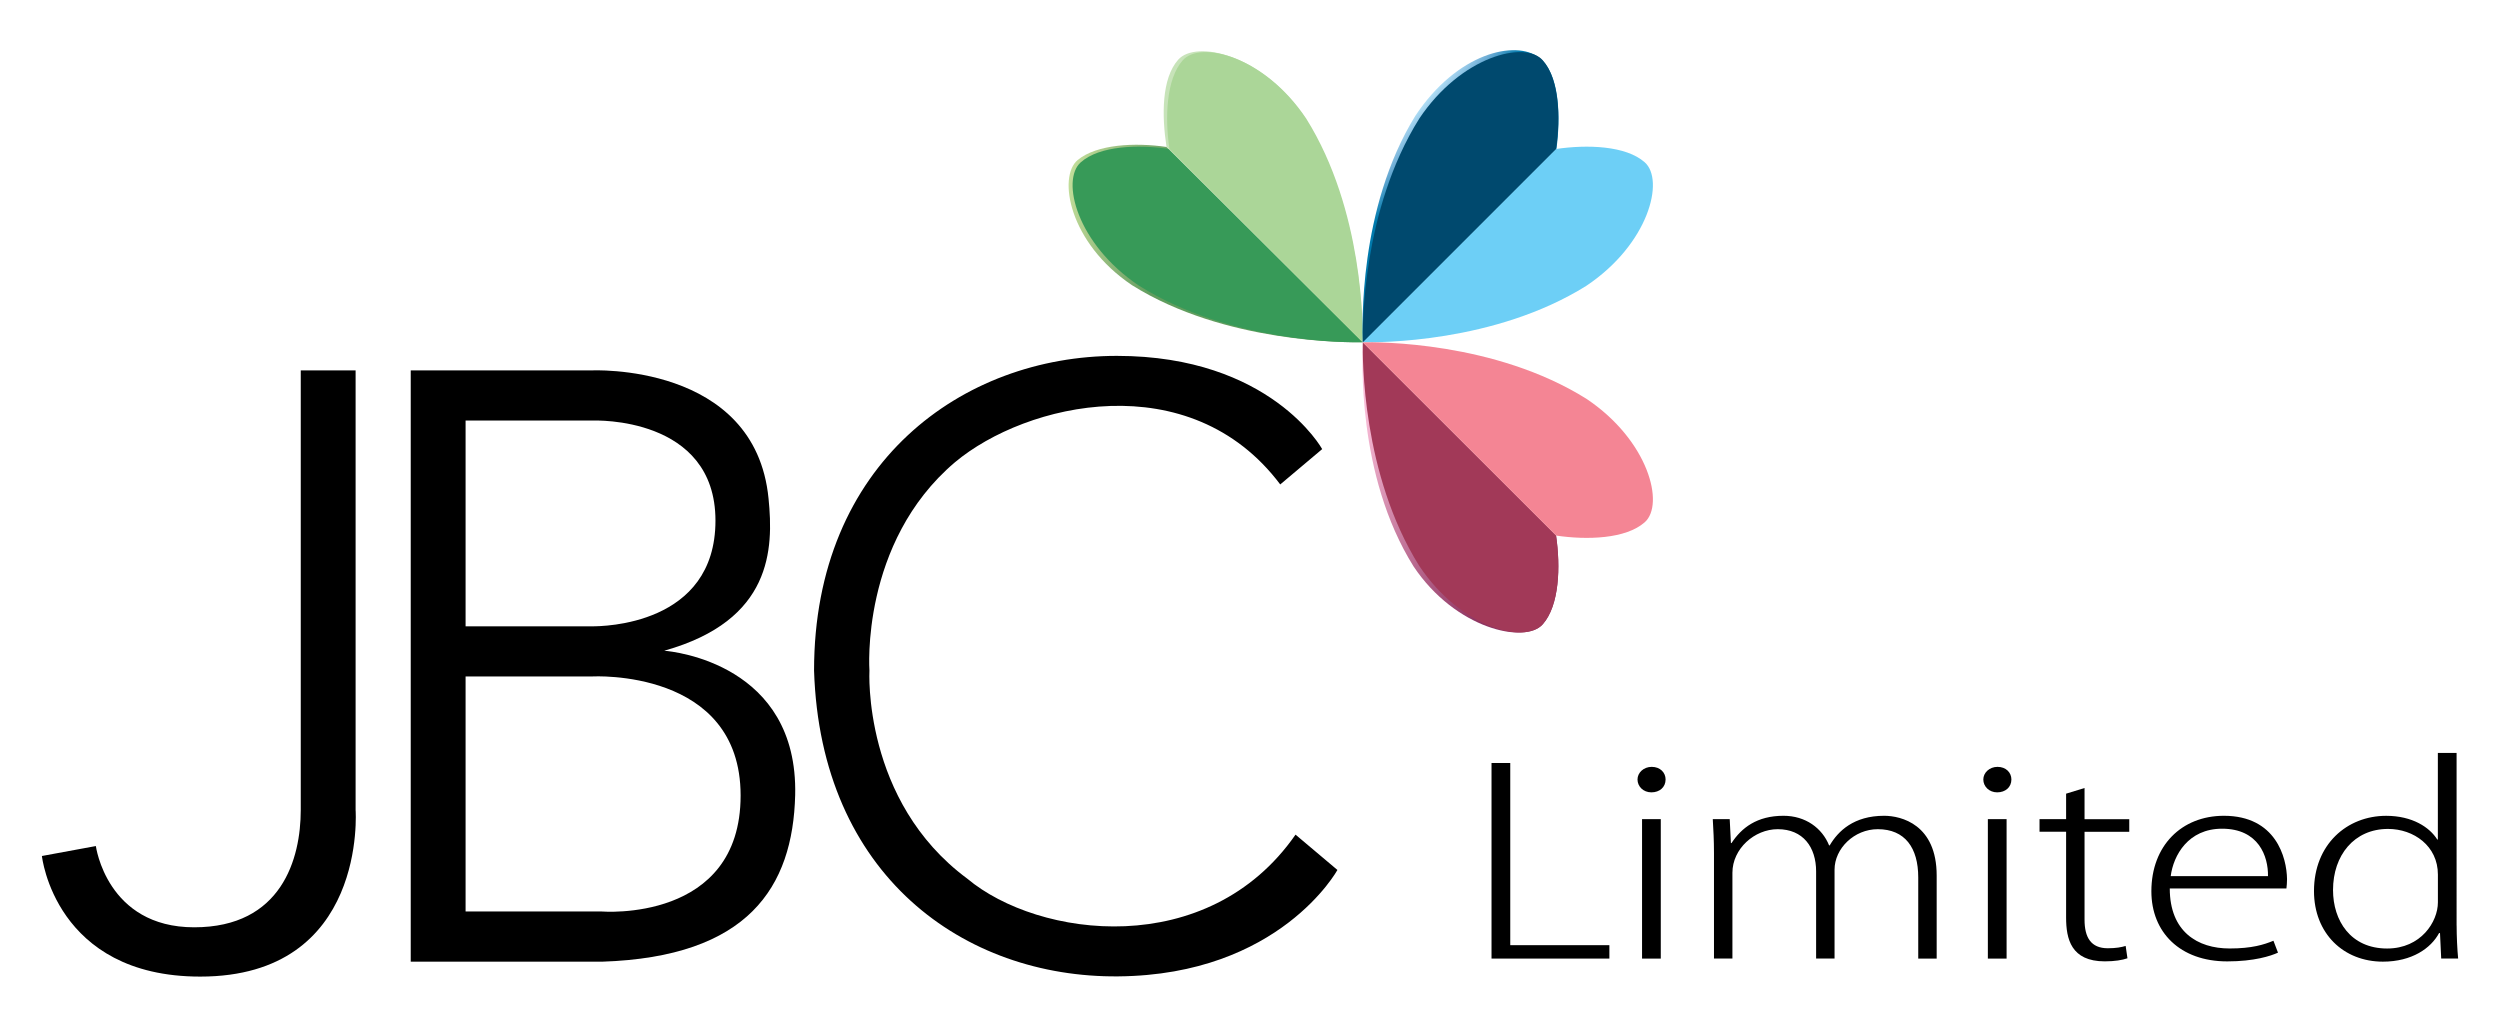 <?xml version="1.0" encoding="utf-8"?>
<!-- Generator: Adobe Illustrator 24.1.2, SVG Export Plug-In . SVG Version: 6.00 Build 0)  -->
<svg version="1.1" xmlns="http://www.w3.org/2000/svg" xmlns:xlink="http://www.w3.org/1999/xlink" x="0px" y="0px"
	 viewBox="0 0 665.83 273.47" style="enable-background:new 0 0 665.83 273.47;" xml:space="preserve">
<style type="text/css">
	.st0{fill:url(#SVGID_1_);}
	.st1{fill:#379A58;}
	.st2{fill:#C7E3B9;}
	.st3{fill:#ABD698;}
	.st4{fill:url(#SVGID_2_);}
	.st5{fill:#6DCFF6;}
	.st6{fill:#00496E;}
	.st7{fill:url(#SVGID_3_);}
	.st8{fill:#A23958;}
	.st9{fill:#F48594;}
	.st10{fill:url(#SVGID_4_);}
	.st11{fill:url(#SVGID_5_);}
	.st12{fill:url(#SVGID_6_);}
</style>
<g id="Layer_1">
	<g>
		<path d="M94.71,98.65H80.1v117.08c0,12.98-5.08,31.24-28.39,31.24s-26.18-21.64-26.18-21.64l-14.37,2.65
			c0,0,3.43,32.12,42.16,32.12c44.62,0,41.39-44.37,41.39-44.37V98.65z"/>
		<g>
			<g>
				<path d="M176.99,173.32c-0.02,0-0.02-0.03,0-0.04c28.68-8.07,29.04-27.07,27.7-40.48c-3.54-36.36-47.34-34.15-47.34-34.15H124v0
					h-14.61v0h0v13.36h0v54.8h0v13.36h0v62.6h0v13.36h50.88c39.03-1.26,50.9-19.85,51.51-44.37
					C212.6,176.83,179.22,173.5,176.99,173.32z M124,112.01h34.09c0,0,32.46-1.29,32.46,26.65s-30.12,28.15-32.81,28.15H124V112.01z
					 M160.27,242.76H124v-62.6h33.73c0,0,39.52-2.21,39.52,31.71C197.26,245.79,160.27,242.76,160.27,242.76z"/>
			</g>
		</g>
		<path d="M345.04,222.29c-23.3,33.54-68.49,27.59-87.44,11.71c-27.95-20.68-26.04-55.41-26.04-55.41s-2.49-34.05,22.78-55.48
			c18.96-15.88,62.59-26.06,86.63,5.91l11.17-9.41c0,0-13.68-24.83-54.69-24.83c-41,0-80.64,28.52-80.64,83.81
			c1.72,54.64,39.99,81.81,80.99,81.45c43.08-0.38,58.4-28.34,58.4-28.34L345.04,222.29z"/>
		<g>
			<path d="M428.63,255.3h-31.39v-52.09h4.99v48.52h26.4V255.3z"/>
			<path d="M439.82,211.03c-2.17,0-3.7-1.58-3.7-3.43c0-1.78,1.61-3.36,3.78-3.36c2.25,0,3.7,1.51,3.7,3.36
				C443.6,209.66,442,211.03,439.82,211.03z M442.32,255.3h-4.99v-37.13h4.99V255.3z"/>
			<path d="M515.8,255.3h-4.91v-21.62c0-7.89-3.54-12.84-10.78-12.84c-6.28,0-11.51,5.15-11.51,10.77v23.68h-4.91v-23.2
				c0-6.45-3.46-11.25-10.22-11.25c-6.2,0-12.07,5.22-12.07,11.6v22.85h-4.91v-28.07c0-3.57-0.16-6.17-0.32-9.06h4.51l0.32,6.38
				h0.16c2.66-4.05,6.76-7.27,13.84-7.27c5.88,0,10.3,3.29,12.15,7.89h0.16c2.25-3.84,6.44-7.89,14.49-7.89c4.59,0,14,2.33,14,15.92
				V255.3z"/>
			<path d="M531.92,211.03c-2.17,0-3.7-1.58-3.7-3.43c0-1.78,1.61-3.36,3.78-3.36c2.25,0,3.7,1.51,3.7,3.36
				C535.7,209.66,534.1,211.03,531.92,211.03z M534.42,255.3h-4.99v-37.13h4.99V255.3z"/>
			<path d="M550.27,211.38l4.91-1.51v8.3h11.91v3.36h-11.91v23.4c0,4.73,1.69,7.62,6.2,7.62c2.17,0,3.62-0.27,4.75-0.62l0.48,3.29
				c-1.37,0.48-3.38,0.82-6.04,0.82c-9.02,0-10.3-6.04-10.3-11.67v-22.85h-7.08v-3.36h7.08V211.38z"/>
			<path d="M606.7,253.72c-1.93,0.89-6.36,2.33-13.52,2.33c-12.56,0-20.2-7.75-20.2-18.67c0-12.15,8.05-20.11,19.31-20.11
				c13.85,0,16.74,11.12,16.82,16.88c0,1.03-0.08,1.65-0.16,2.47h-31.07c0,11.53,7.4,15.99,15.94,15.99c5.96,0,9.17-1.03,11.67-2.06
				L606.7,253.72z M604.04,233.34c0.08-5.28-2.49-12.63-12.23-12.63c-9.02,0-12.96,7.07-13.68,12.63H604.04z"/>
			<path d="M654.28,246.51c0,2.81,0.16,6.25,0.4,8.78h-4.51l-0.32-6.79h-0.24c-2.17,4.05-7.24,7.62-14.97,7.62
				c-10.46,0-18.35-7.48-18.35-18.8c0-12.42,8.77-20.04,19.23-20.04c7,0,11.59,3.09,13.6,6.31h0.16v-23.06h4.99V246.51z
				 M649.29,232.92c0-7.62-6.44-12.15-13.28-12.15c-9.01,0-14.65,7-14.65,16.27c0,8.16,4.67,15.58,14.41,15.58
				c9.02,0,13.52-7.14,13.52-12.29V232.92z"/>
		</g>
		<g>
			<linearGradient id="SVGID_1_" gradientUnits="userSpaceOnUse" x1="282.932" y1="56.321" x2="309.769" y2="61.37">
				<stop  offset="0" style="stop-color:#C2DE9A"/>
				<stop  offset="0.229" style="stop-color:#AFCE8D"/>
				<stop  offset="0.686" style="stop-color:#82AF72"/>
				<stop  offset="1" style="stop-color:#619D5E"/>
			</linearGradient>
			<path class="st0" d="M287.02,42.62c-5.36,4.44-2.33,22.07,14.48,33.34c24.7,15.49,57.47,15.26,61.43,15.18l-52.25-52
				C302.34,37.91,292.12,38.4,287.02,42.62z"/>
			<path class="st1" d="M287.84,43.23c-5.34,4.73-1.09,21.75,15.54,32.88c24.43,15.3,55.63,15.12,59.55,15.04l-51.47-51.47
				C303.2,38.46,292.86,38.77,287.84,43.23z"/>
			<path class="st2" d="M313.79,15.9c4.73-5.34,22.36-1.51,33.65,15.28c15.53,24.66,15.55,56.02,15.49,59.96l-52.25-52
				C309.41,30.84,309.34,20.92,313.79,15.9z"/>
			<path class="st3" d="M315.01,16.05c4.73-5.34,21.75-1.09,32.88,15.54c15.3,24.43,15.12,55.63,15.04,59.55l-51.47-51.47
				C310.24,31.42,310.56,21.07,315.01,16.05z"/>
			<linearGradient id="SVGID_2_" gradientUnits="userSpaceOnUse" x1="369.159" y1="38.551" x2="377.847" y2="45.935">
				<stop  offset="0" style="stop-color:#B7E5FA"/>
				<stop  offset="0.168" style="stop-color:#9ECFEC"/>
				<stop  offset="0.505" style="stop-color:#68A9D2"/>
				<stop  offset="0.977" style="stop-color:#007BAE"/>
				<stop  offset="1" style="stop-color:#0079AC"/>
			</linearGradient>
			<path class="st4" d="M409.96,15.37c-6.33-4.88-21.93-1.27-33.01,15.47c-15.21,24.61-14.13,56.32-13.99,60.31l51.58-51.58
				C415.66,31.2,415.43,19.59,409.96,15.37z"/>
			<g>
				<path class="st5" d="M438.05,43.23c5.34,4.73,1.09,21.75-15.54,32.88c-24.43,15.3-55.63,15.12-59.55,15.04l51.47-51.47
					C422.69,38.46,433.03,38.77,438.05,43.23z"/>
				<path class="st6" d="M410.88,16.05c-4.73-5.34-21.75-1.09-32.88,15.54c-15.3,24.43-15.12,55.63-15.04,59.55l51.47-51.47
					C415.64,31.42,415.33,21.07,410.88,16.05z"/>
			</g>
			<linearGradient id="SVGID_3_" gradientUnits="userSpaceOnUse" x1="360.737" y1="114.084" x2="405.104" y2="153.231">
				<stop  offset="0" style="stop-color:#F8BBD6"/>
				<stop  offset="0.186" style="stop-color:#E5A3C1"/>
				<stop  offset="0.558" style="stop-color:#BE7095"/>
				<stop  offset="1" style="stop-color:#8E3461"/>
			</linearGradient>
			<path class="st7" d="M410.88,166.27c-4.73,5.34-23.25,1.25-34.38-15.38c-15.3-24.43-13.62-55.78-13.54-59.71l51.47,51.47
				C415.64,150.9,415.33,161.25,410.88,166.27z"/>
			<g>
				<path class="st8" d="M410.88,166.27c-4.73,5.34-21.75,1.09-32.88-15.54c-15.3-24.43-15.12-55.63-15.04-59.55l51.47,51.47
					C415.64,150.9,415.33,161.25,410.88,166.27z"/>
				<path class="st9" d="M438.05,139.09c5.34-4.73,1.09-21.75-15.54-32.88c-24.43-15.3-55.63-15.12-59.55-15.04l51.47,51.47
					C422.69,143.86,433.03,143.55,438.05,139.09z"/>
			</g>
		</g>
	</g>
</g>
<g id="Crop_Mark">
	<g>
		<path d="M1218.23,70.86h-17.08v136.87c0,15.17-5.94,36.52-33.19,36.52s-30.61-25.3-30.61-25.3l-16.79,3.1
			c0,0,4.02,37.55,49.28,37.55c52.16,0,48.39-51.87,48.39-51.87V70.86z"/>
		<g>
			<g>
				<path d="M1314.43,158.15c-0.03,0-0.03-0.04,0-0.05c33.53-9.44,33.96-31.65,32.39-47.32c-4.14-42.51-55.35-39.92-55.35-39.92
					h-38.99v0h-17.08v0h0v15.62h0v64.06h0v15.62h0v73.19h0v15.62h59.48c45.63-1.48,59.5-23.2,60.21-51.88
					C1356.06,162.25,1317.03,158.36,1314.43,158.15z M1252.48,86.47h39.85c0,0,37.94-1.51,37.94,31.16
					c0,32.67-35.21,32.91-38.36,32.91h-39.44V86.47z M1294.88,239.33h-42.4v-73.19h39.44c0,0,46.2-2.59,46.2,37.07
					C1338.12,242.87,1294.88,239.33,1294.88,239.33z"/>
			</g>
		</g>
		<path d="M1510.89,215.4c-27.24,39.21-80.06,32.25-102.22,13.69c-32.68-24.17-30.44-64.78-30.44-64.78s-2.91-39.81,26.64-64.86
			c22.16-18.56,73.18-30.47,101.28,6.91l13.05-11c0,0-16-29.02-63.93-29.02c-47.93,0-94.27,33.35-94.27,97.98
			c2.01,63.88,46.75,95.64,94.68,95.22c50.36-0.45,68.27-33.13,68.27-33.13L1510.89,215.4z"/>
		<g>
			<path d="M1366.22,302.97v-30.35h17.54v2.08h-14.63v11.72h13.46v2.08h-13.46v14.48H1366.22z"/>
			<path d="M1411.72,291.94c0,8.08-6.33,11.52-11.91,11.52c-6.52,0-11.54-4.24-11.54-11.12c0-7.44,5.58-11.52,11.86-11.52
				C1407.12,280.82,1411.72,285.38,1411.72,291.94z M1400.04,282.82c-6.15,0-8.82,4.88-8.82,9.4c0,5.16,3.71,9.24,8.68,9.24
				c5.07,0,8.86-4.08,8.86-9.4C1408.76,288.1,1406.28,282.82,1400.04,282.82z"/>
			<path d="M1439.4,291.94c0,8.08-6.33,11.52-11.91,11.52c-6.52,0-11.54-4.24-11.54-11.12c0-7.44,5.58-11.52,11.86-11.52
				C1434.8,280.82,1439.4,285.38,1439.4,291.94z M1427.72,282.82c-6.15,0-8.82,4.88-8.82,9.4c0,5.16,3.71,9.24,8.68,9.24
				c5.07,0,8.86-4.08,8.86-9.4C1436.44,288.1,1433.96,282.82,1427.72,282.82z"/>
			<path d="M1465.76,297.86c0,1.64,0.09,3.64,0.23,5.12h-2.63l-0.19-3.96h-0.14c-1.27,2.36-4.22,4.44-8.72,4.44
				c-6.1,0-10.69-4.36-10.69-10.96c0-7.24,5.11-11.68,11.21-11.68c4.08,0,6.75,1.8,7.93,3.68h0.09v-13.44h2.91V297.86z
				 M1462.85,289.94c0-4.44-3.75-7.08-7.74-7.08c-5.25,0-8.54,4.08-8.54,9.48c0,4.76,2.72,9.08,8.4,9.08c5.25,0,7.88-4.16,7.88-7.16
				V289.94z"/>
			<path d="M1485.23,284.14c-0.89-0.52-2.53-1.32-4.92-1.32c-3.1,0-4.74,1.68-4.74,3.6c0,2.16,1.64,3.08,5.02,4.32
				c4.08,1.4,6.52,3.16,6.52,6.4c0,3.96-3.57,6.28-8.63,6.28c-2.48,0-4.78-0.6-6.47-1.48l0.99-2c1.31,0.68,3.38,1.48,5.63,1.48
				c3.8,0,5.63-1.76,5.63-3.96c0-2.24-1.55-3.48-5.11-4.72c-4.13-1.4-6.43-3.36-6.43-5.96c0-3.2,3-5.96,7.93-5.96
				c2.35,0,4.32,0.6,5.68,1.36L1485.23,284.14z"/>
			<path d="M1523.09,302.97h-18.29v-30.35h2.91v28.27h15.38V302.97z"/>
			<path d="M1529.61,277.18c-1.27,0-2.16-0.92-2.16-2c0-1.04,0.94-1.96,2.2-1.96c1.31,0,2.16,0.88,2.16,1.96
				C1531.82,276.38,1530.88,277.18,1529.61,277.18z M1531.07,302.97h-2.91v-21.63h2.91V302.97z"/>
			<path d="M1573.89,302.97h-2.86v-12.6c0-4.6-2.06-7.48-6.28-7.48c-3.66,0-6.71,3-6.71,6.28v13.8h-2.86v-13.52
				c0-3.76-2.02-6.56-5.96-6.56c-3.61,0-7.04,3.04-7.04,6.76v13.32h-2.86v-16.36c0-2.08-0.09-3.6-0.19-5.28h2.63l0.19,3.72h0.09
				c1.55-2.36,3.94-4.24,8.07-4.24c3.42,0,6,1.92,7.08,4.6h0.09c1.31-2.24,3.75-4.6,8.44-4.6c2.67,0,8.16,1.36,8.16,9.28V302.97z"/>
			<path d="M1583.28,277.18c-1.27,0-2.16-0.92-2.16-2c0-1.04,0.94-1.96,2.2-1.96c1.31,0,2.16,0.88,2.16,1.96
				C1585.49,276.38,1584.55,277.18,1583.28,277.18z M1584.74,302.97h-2.91v-21.63h2.91V302.97z"/>
			<path d="M1593.98,277.38l2.86-0.88v4.84h6.94v1.96h-6.94v13.64c0,2.76,0.99,4.44,3.61,4.44c1.27,0,2.11-0.16,2.77-0.36l0.28,1.92
				c-0.8,0.28-1.97,0.48-3.52,0.48c-5.25,0-6-3.52-6-6.8V283.3h-4.13v-1.96h4.13V277.38z"/>
			<path d="M1626.86,302.06c-1.12,0.52-3.71,1.36-7.88,1.36c-7.32,0-11.77-4.52-11.77-10.88c0-7.08,4.69-11.72,11.26-11.72
				c8.07,0,9.76,6.48,9.8,9.84c0,0.6-0.05,0.96-0.09,1.44h-18.1c0,6.72,4.32,9.32,9.29,9.32c3.47,0,5.35-0.6,6.8-1.2L1626.86,302.06
				z M1625.31,290.18c0.05-3.08-1.45-7.36-7.13-7.36c-5.25,0-7.55,4.12-7.97,7.36H1625.31z"/>
			<path d="M1654.58,297.86c0,1.64,0.09,3.64,0.23,5.12h-2.63l-0.19-3.96h-0.14c-1.27,2.36-4.22,4.44-8.72,4.44
				c-6.1,0-10.69-4.36-10.69-10.96c0-7.24,5.11-11.68,11.21-11.68c4.08,0,6.75,1.8,7.93,3.68h0.09v-13.44h2.91V297.86z
				 M1651.68,289.94c0-4.44-3.75-7.08-7.74-7.08c-5.25,0-8.54,4.08-8.54,9.48c0,4.76,2.72,9.08,8.4,9.08c5.25,0,7.88-4.16,7.88-7.16
				V289.94z"/>
		</g>
		<g>
			<linearGradient id="SVGID_4_" gradientUnits="userSpaceOnUse" x1="1438.282" y1="21.369" x2="1469.657" y2="27.273">
				<stop  offset="0" style="stop-color:#C2DE9A"/>
				<stop  offset="0.229" style="stop-color:#AFCE8D"/>
				<stop  offset="0.686" style="stop-color:#82AF72"/>
				<stop  offset="1" style="stop-color:#619D5E"/>
			</linearGradient>
			<path class="st10" d="M1443.06,5.35c-6.27,5.19-2.73,25.8,16.93,38.98c28.87,18.11,67.19,17.84,71.82,17.75l-61.09-60.79
				C1460.97-0.16,1449.03,0.42,1443.06,5.35z"/>
			<path class="st1" d="M1444.02,6.06c-6.24,5.53-1.27,25.42,18.17,38.44c28.56,17.88,65.03,17.68,69.62,17.58l-60.17-60.17
				C1461.98,0.49,1449.88,0.86,1444.02,6.06z"/>
			<path class="st2" d="M1474.36-25.88c5.53-6.24,26.14-1.77,39.34,17.86c18.16,28.83,18.18,65.49,18.1,70.1l-61.09-60.79
				C1469.23-8.42,1469.16-20.01,1474.36-25.88z"/>
			<path class="st3" d="M1475.78-25.7c5.53-6.24,25.42-1.27,38.44,18.17c17.88,28.56,17.68,65.03,17.58,69.62l-60.17-60.17
				C1470.21-7.75,1470.58-19.84,1475.78-25.7z"/>
			<linearGradient id="SVGID_5_" gradientUnits="userSpaceOnUse" x1="1539.088" y1="0.595" x2="1549.244" y2="9.228">
				<stop  offset="0" style="stop-color:#B7E5FA"/>
				<stop  offset="0.168" style="stop-color:#9ECFEC"/>
				<stop  offset="0.505" style="stop-color:#68A9D2"/>
				<stop  offset="0.977" style="stop-color:#007BAE"/>
				<stop  offset="1" style="stop-color:#0079AC"/>
			</linearGradient>
			<path class="st11" d="M1586.78-26.5c-7.4-5.7-25.63-1.49-38.59,18.08c-17.78,28.77-16.52,65.84-16.35,70.5l60.3-60.3
				C1593.45-8,1593.18-21.57,1586.78-26.5z"/>
			<g>
				<path class="st5" d="M1619.62,6.06c6.24,5.53,1.27,25.42-18.17,38.44c-28.56,17.88-65.03,17.68-69.62,17.58l60.17-60.17
					C1601.66,0.49,1613.76,0.86,1619.62,6.06z"/>
				<path class="st6" d="M1587.86-25.7c-5.53-6.24-25.42-1.27-38.44,18.17c-17.88,28.56-17.68,65.03-17.58,69.62l60.17-60.17
					C1593.43-7.75,1593.06-19.84,1587.86-25.7z"/>
			</g>
			<linearGradient id="SVGID_6_" gradientUnits="userSpaceOnUse" x1="1529.242" y1="88.899" x2="1581.109" y2="134.664">
				<stop  offset="0" style="stop-color:#F8BBD6"/>
				<stop  offset="0.186" style="stop-color:#E5A3C1"/>
				<stop  offset="0.558" style="stop-color:#BE7095"/>
				<stop  offset="1" style="stop-color:#8E3461"/>
			</linearGradient>
			<path class="st12" d="M1587.86,149.9c-5.53,6.24-27.18,1.46-40.2-17.99c-17.88-28.56-15.92-65.22-15.82-69.8l60.17,60.17
				C1593.43,131.94,1593.06,144.04,1587.86,149.9z"/>
			<g>
				<path class="st8" d="M1587.86,149.9c-5.53,6.24-25.42,1.27-38.44-18.17c-17.88-28.56-17.68-65.03-17.58-69.62l60.17,60.17
					C1593.43,131.94,1593.06,144.04,1587.86,149.9z"/>
				<path class="st9" d="M1619.62,118.14c6.24-5.53,1.27-25.42-18.17-38.44c-28.56-17.88-65.03-17.68-69.62-17.58l60.17,60.17
					C1601.66,123.71,1613.76,123.34,1619.62,118.14z"/>
			</g>
		</g>
	</g>
</g>
</svg>
